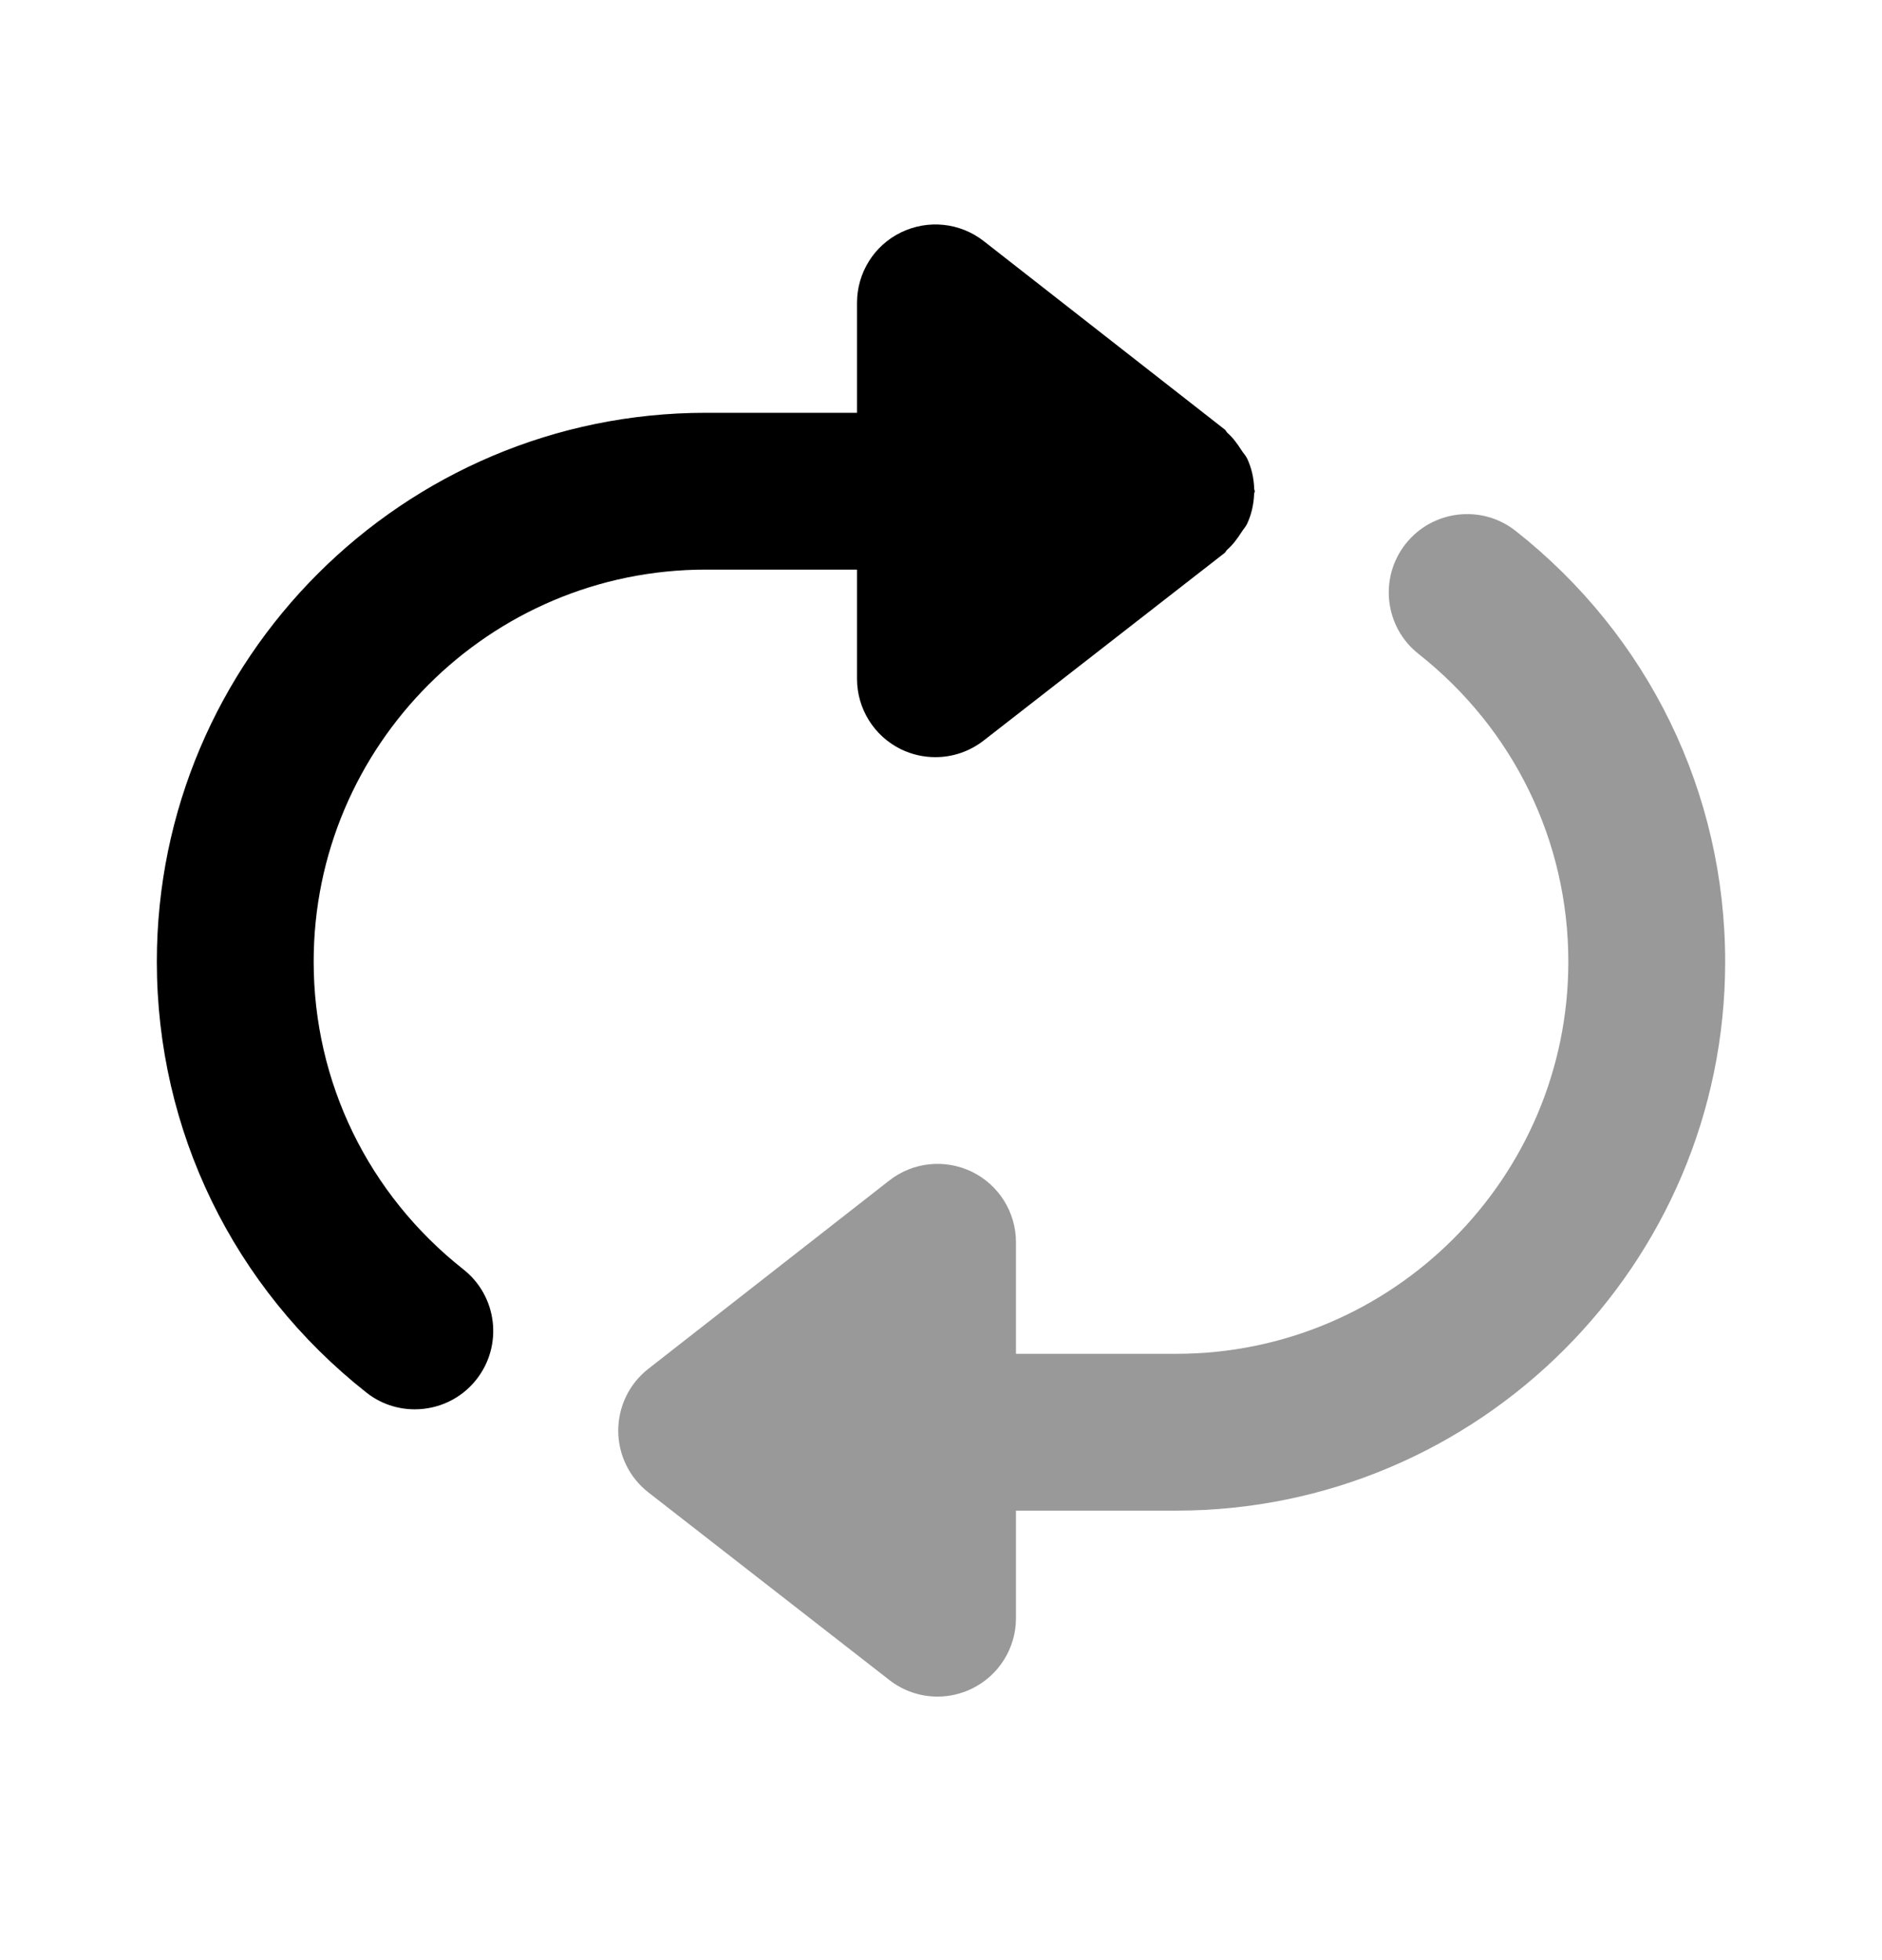 <svg width="24" height="25" viewBox="0 0 24 25" fill="none" xmlns="http://www.w3.org/2000/svg">
<path fill-rule="evenodd" clip-rule="evenodd" d="M4 12.265C4 9.508 6.243 7.265 9 7.265H10.929V8.657C10.929 9.039 11.146 9.388 11.489 9.556C11.629 9.624 11.779 9.657 11.929 9.657C12.147 9.657 12.364 9.585 12.543 9.446L15.615 7.054C15.63 7.042 15.636 7.023 15.65 7.011C15.724 6.946 15.78 6.869 15.833 6.786C15.856 6.749 15.887 6.718 15.905 6.678C15.958 6.562 15.988 6.435 15.993 6.301C15.993 6.289 16.001 6.278 16.001 6.265C16.001 6.255 15.994 6.245 15.994 6.235C15.99 6.098 15.96 5.97 15.906 5.852C15.887 5.811 15.855 5.78 15.831 5.741C15.779 5.66 15.725 5.585 15.653 5.521C15.639 5.509 15.633 5.489 15.617 5.477L12.545 3.075C12.243 2.839 11.835 2.797 11.49 2.964C11.146 3.131 10.929 3.48 10.929 3.863V5.265H9C5.141 5.265 2 8.405 2 12.265C2 14.417 2.974 16.42 4.671 17.76C4.854 17.905 5.072 17.975 5.289 17.975C5.585 17.975 5.878 17.845 6.075 17.595C6.417 17.161 6.343 16.532 5.909 16.19C4.696 15.232 4 13.802 4 12.265Z" fill="black"/>
<path opacity="0.4" fill-rule="evenodd" clip-rule="evenodd" d="M19.329 6.772C18.897 6.43 18.267 6.504 17.925 6.937C17.583 7.371 17.657 8 18.091 8.341C19.304 9.3 20 10.73 20 12.267C20 15.023 17.757 17.267 15 17.267H12.956V15.844C12.956 15.462 12.738 15.113 12.394 14.945C12.051 14.779 11.642 14.82 11.34 15.057L8.267 17.459C8.025 17.648 7.884 17.939 7.884 18.247C7.884 18.555 8.026 18.846 8.269 19.035L11.342 21.428C11.52 21.567 11.737 21.639 11.956 21.639C12.105 21.639 12.256 21.605 12.395 21.537C12.738 21.369 12.956 21.021 12.956 20.639V19.267H15C18.859 19.267 22 16.126 22 12.267C22 10.114 21.026 8.111 19.329 6.772Z" fill="black"/>
</svg>